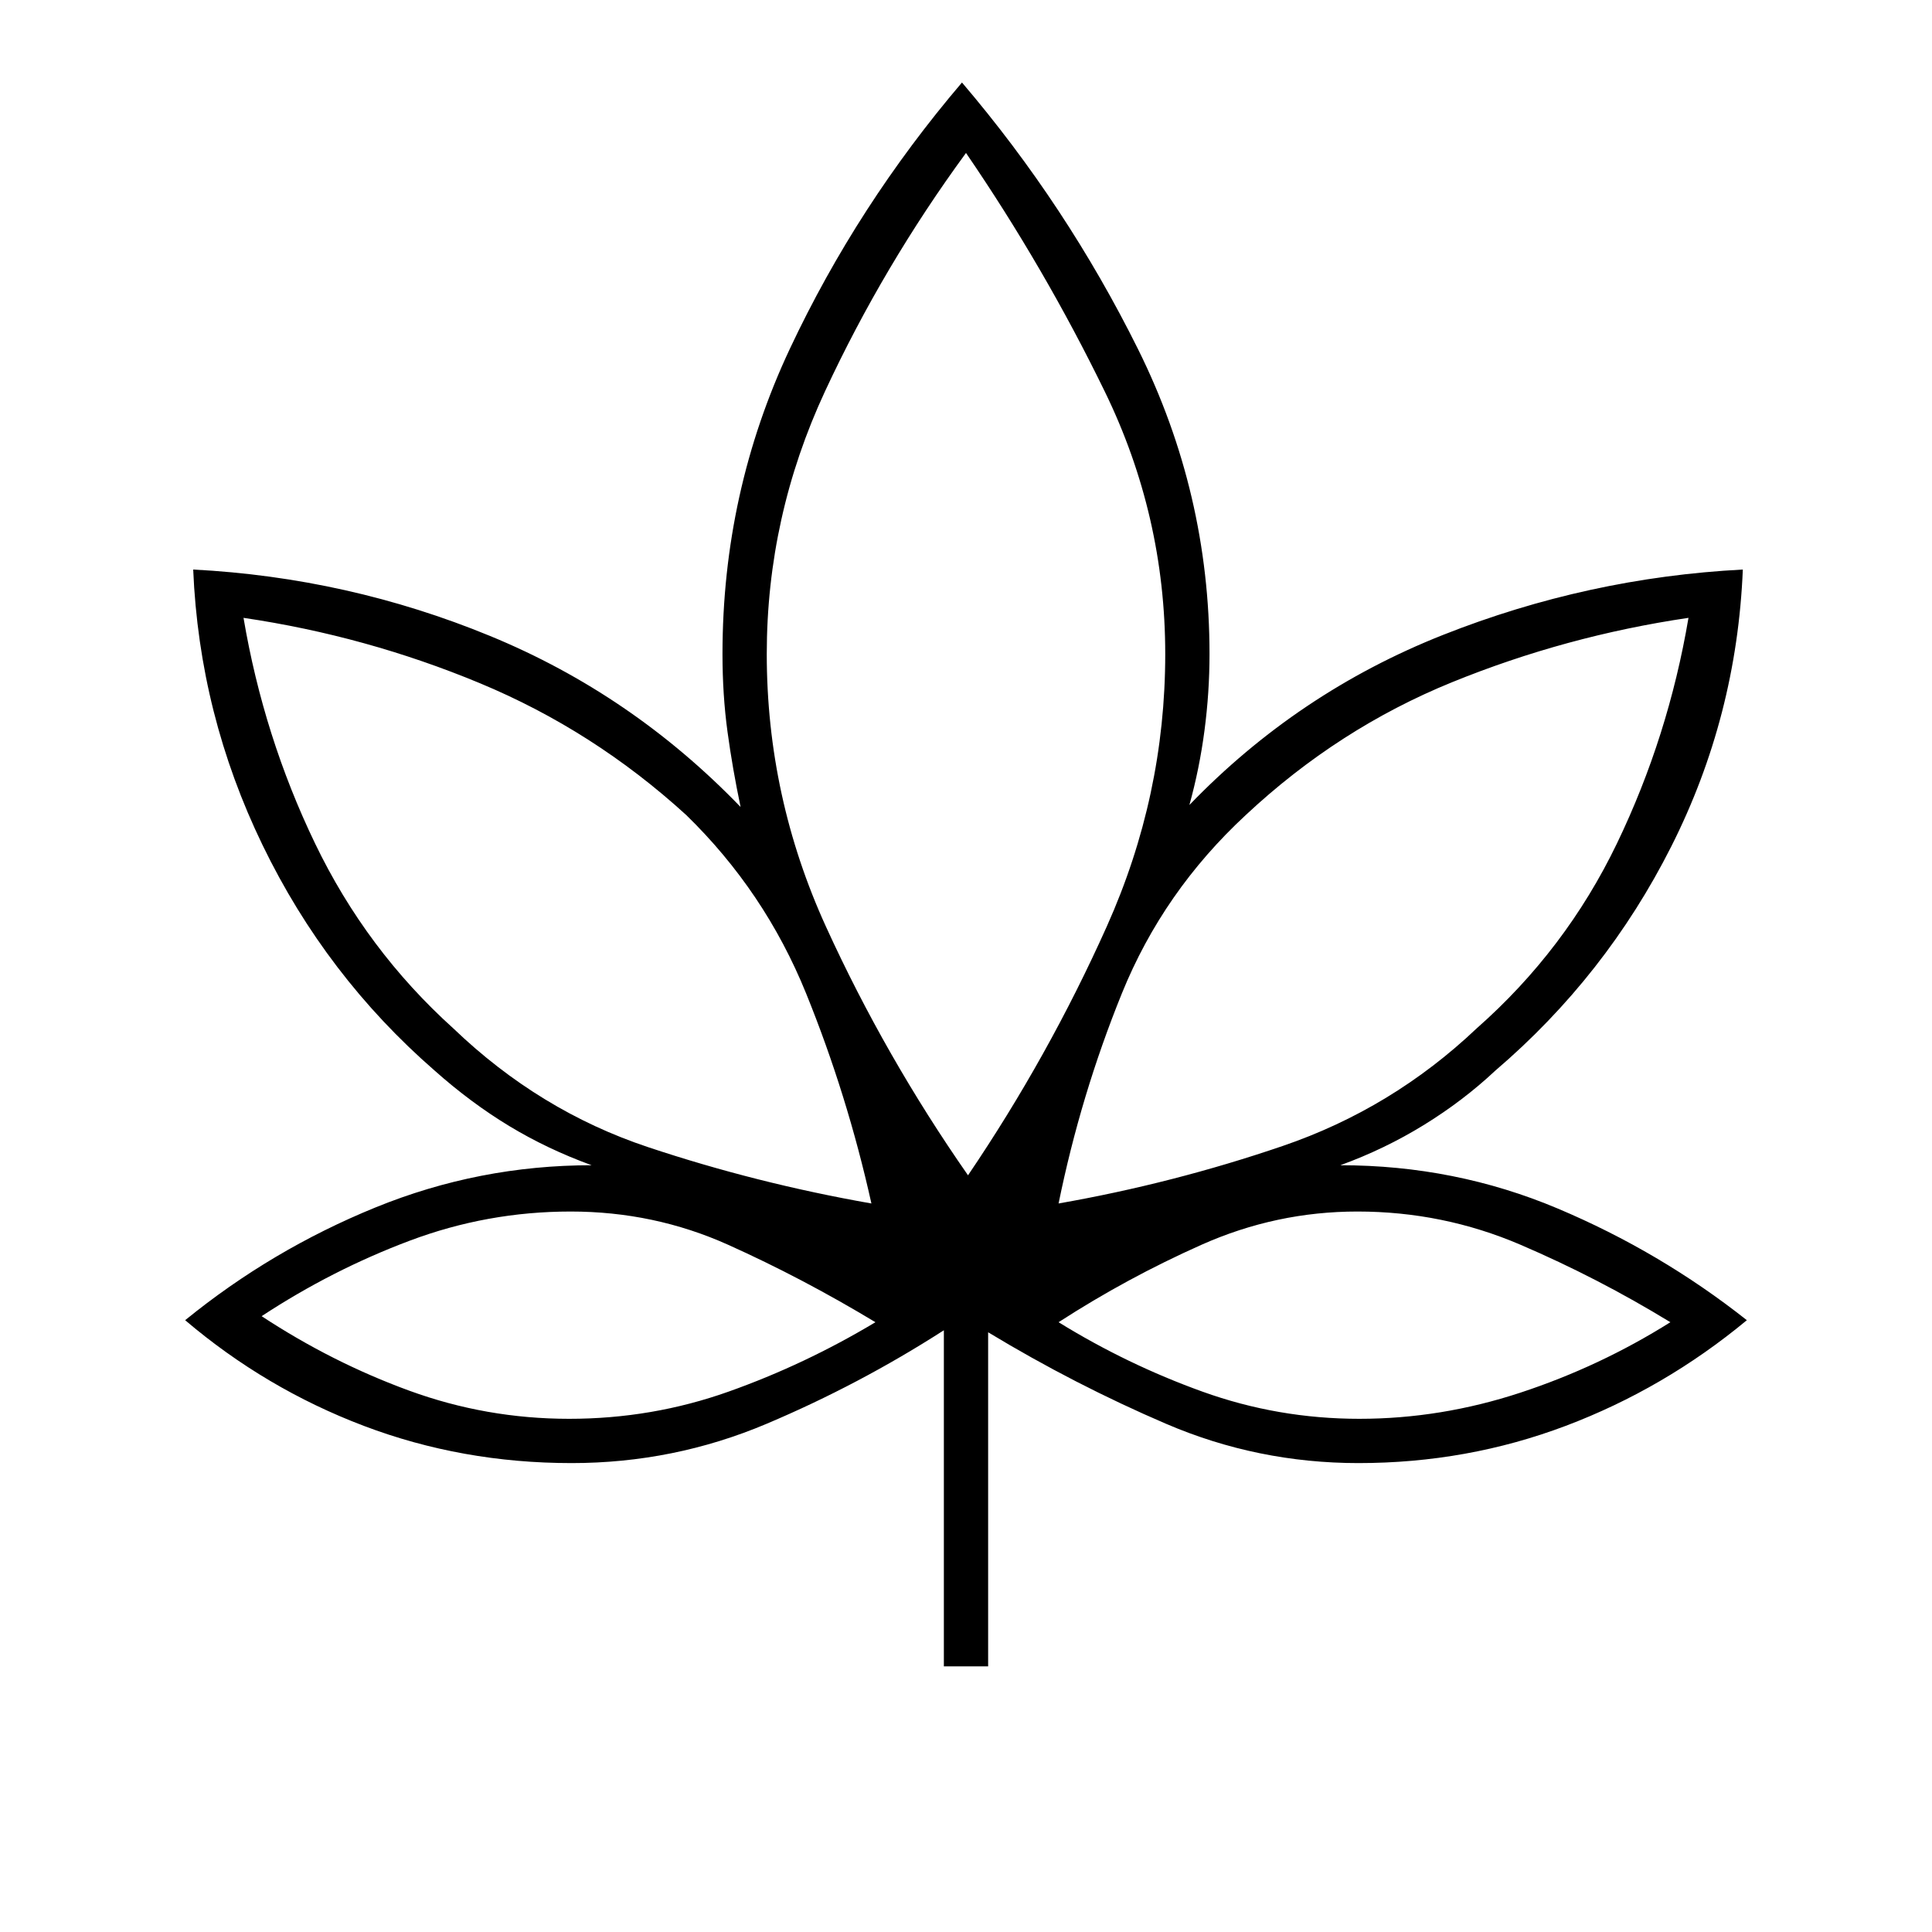 <svg xmlns="http://www.w3.org/2000/svg" width="48" height="48" viewBox="0 -960 960 960"><path d="M469-132v-167q-42 27-88.14 46.5Q334.71-233 284-233q-54.47 0-103.23-18.5Q132-270 92-304q43-35 94.5-56T294-381q-22-8-41-19.5T216-428q-54-47-85.5-112T96-677q77 4 147.5 33T368-559q-4-19-6.5-37.33Q359-614.67 359-635q0-80.49 33.5-151.74Q426-858 478-919q52 61 87.5 132.53Q601-714.95 601-635q0 19-2.5 38t-7.5 37q54-56 126-84.5T866-677q-3 73-35.5 137.5T743-428q-16 15-35.5 27T666-381q57 0 108 21.5t94 55.5q-41 34-90 52.5T675-233q-50.08 0-95.54-19.5Q534-272 491-298v166h-22Zm-36-230q-12-54-32.5-104.5T341-555q-46-42-102.5-65.5T121-653q10 59 35.5 112t68.75 92Q268-408 322-390t111 28ZM282.81-255Q324-255 362-268.5t73-34.5q-36.49-22-73.25-38.5Q325-358 283.57-358q-41.42 0-80 14.5Q165-329 130-306q35 23 73.31 37 38.3 14 79.5 14ZM481-376q40-59 69-123.74T579-635q0-68.73-30-130.36Q519-827 480-884q-41 56-70 118.32-29 62.33-29 130.68 0 71 29.45 135.52Q439.9-434.96 481-376Zm45 14q57-10 111.33-28.56 54.33-18.55 96.42-58.44 44.25-39 69.75-92T839-653q-61 9-117.5 32T619-555q-41 38-61.5 88.5T526-362Zm149.5 107q40.5 0 80-13t74.5-35q-36-22-74.5-38.5t-81-16.5q-40.37 0-77.43 16.5Q560-325 526-303q34 21 71.5 34.5t78 13.5ZM433-362Zm2 59Zm46-73Zm45 14Zm0 59Z"/></svg>